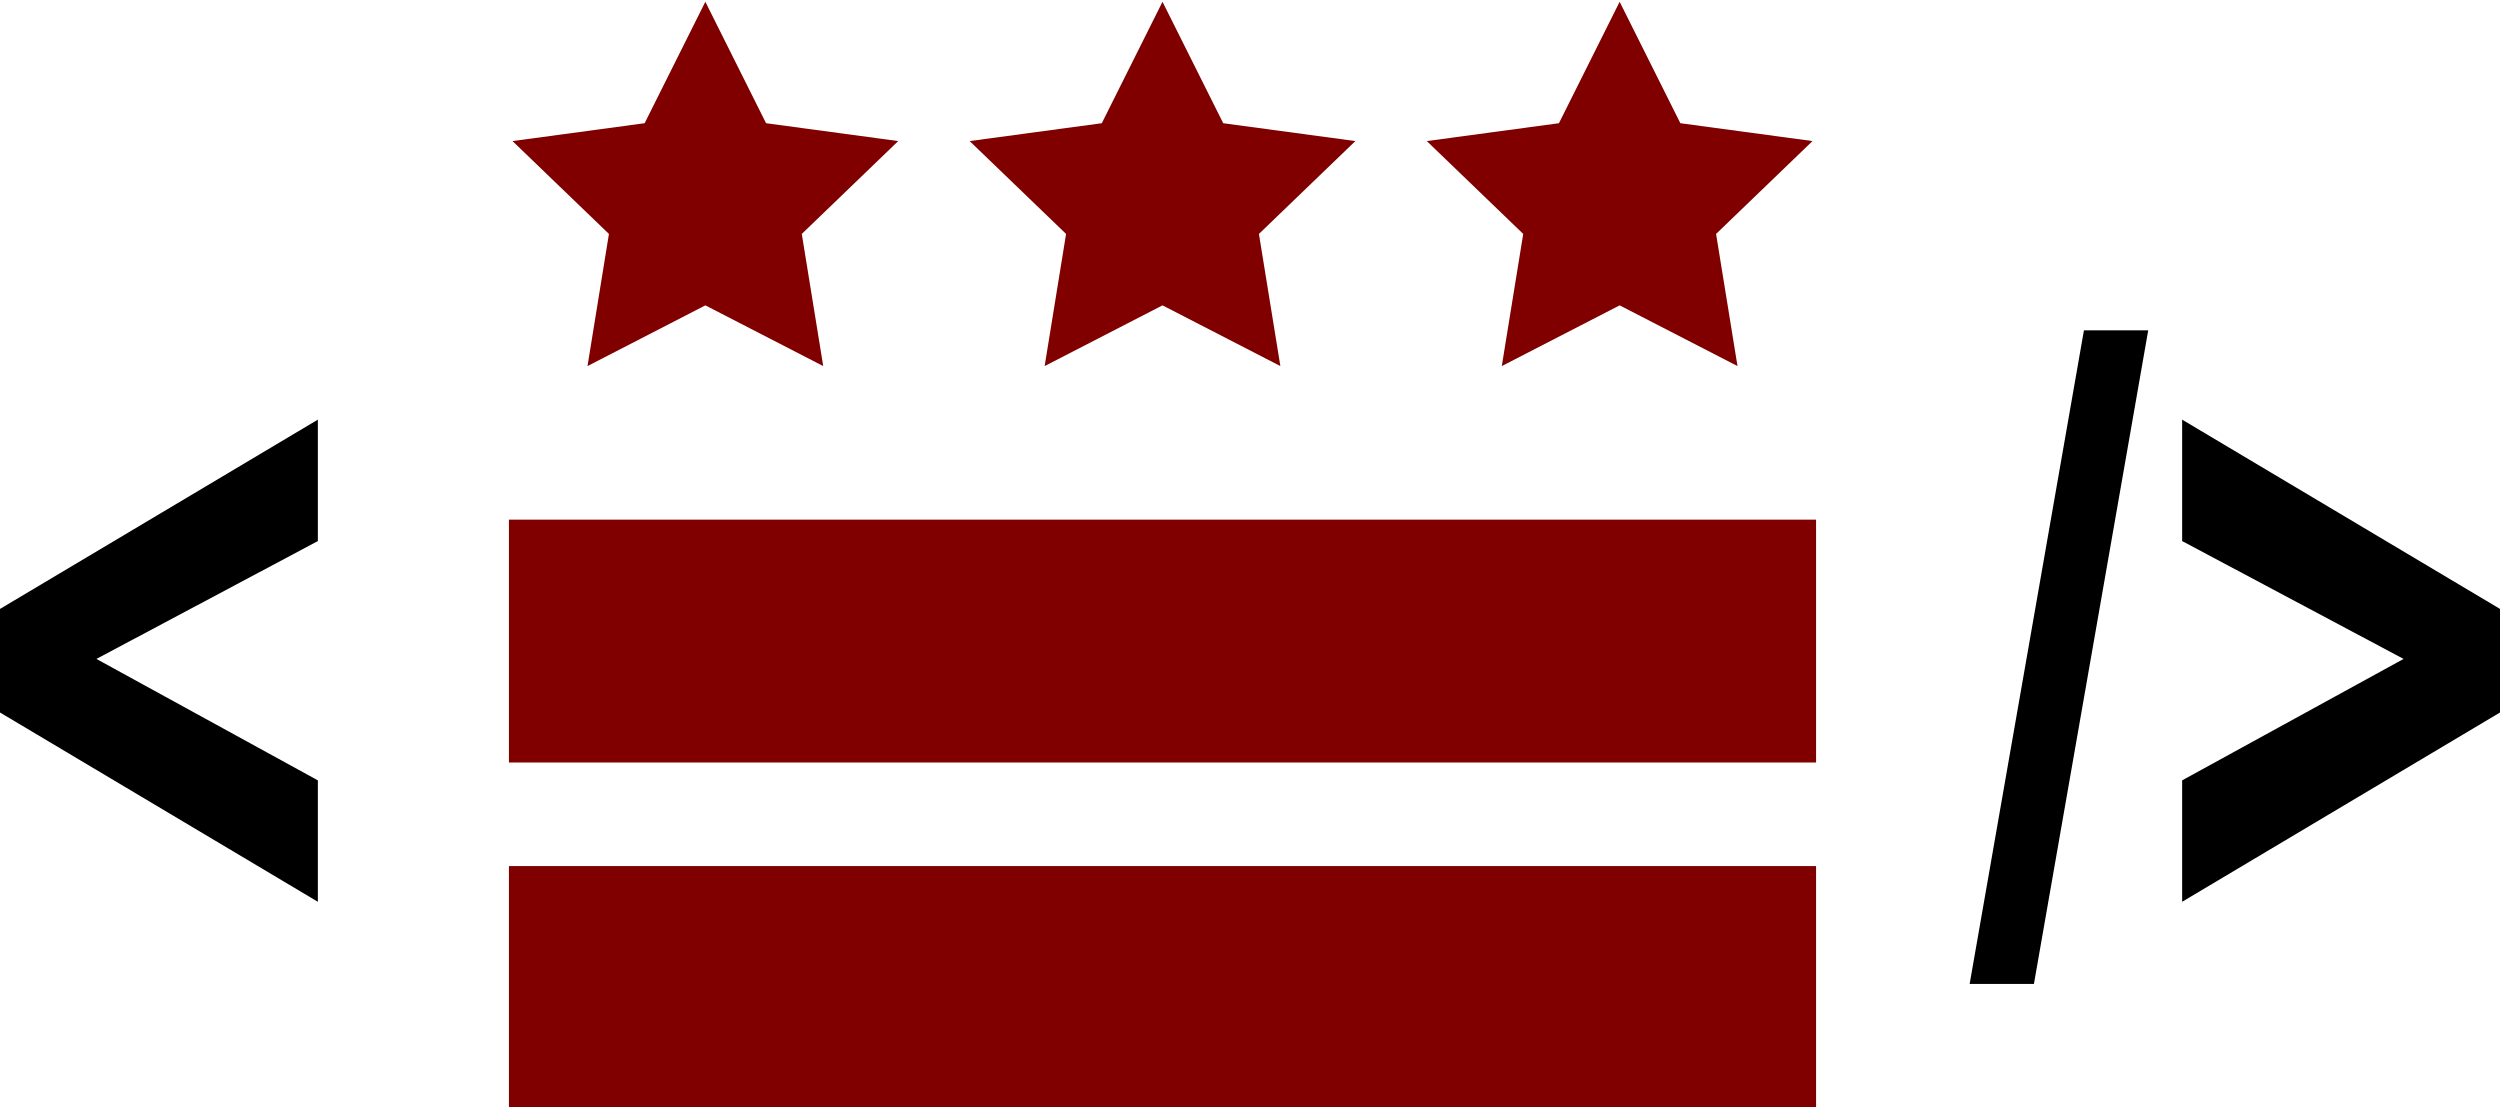 <?xml version="1.0" encoding="utf-8"?>
<!-- Generator: Adobe Illustrator 16.0.0, SVG Export Plug-In . SVG Version: 6.00 Build 0)  -->
<!DOCTYPE svg PUBLIC "-//W3C//DTD SVG 1.1//EN" "http://www.w3.org/Graphics/SVG/1.1/DTD/svg11.dtd">
<svg version="1.1"
	 id="Layer_1" xmlns:dc="http://purl.org/dc/elements/1.1/" xmlns:cc="http://creativecommons.org/ns#" xmlns:rdf="http://www.w3.org/1999/02/22-rdf-syntax-ns#" xmlns:svg="http://www.w3.org/2000/svg"
	 xmlns="http://www.w3.org/2000/svg" xmlns:xlink="http://www.w3.org/1999/xlink" x="0px" y="0px" width="700px" height="310px"
	 viewBox="-1.5 -0.5 700 310" enable-background="new -1.5 -0.5 700 310" xml:space="preserve">
<rect x="141" y="145" fill="#800000" width="366" height="68"/>
<rect x="141" y="242" fill="#800000" width="366" height="68"/>
<path fill="#800000" d="M324,0l17,34l37,5l-27,26l6,37l-33-17l-33,17l6-37l-27-26l37-5L324,0z"/>
<path fill="#800000" d="M452,0l17,34l37,5l-27,26l6,37l-33-17l-33,17l6-37l-27-26l37-5L452,0z"/>
<path fill="#800000" d="M196,0l17,34l37,5l-27,26l6,37l-33-17l-33,17l6-37l-27-26l37-5L196,0z"/>
<path d="M550,275l32-183h18l-32,183H550z"/>
<path d="M609.5,252v-34l62-34l-61.999-33v-34l88.999,53v29L609.5,252z"/>
<path d="M87.5,252l-89-53v-29l89-53v34l-62,33l62,34V252z"/>
</svg>
